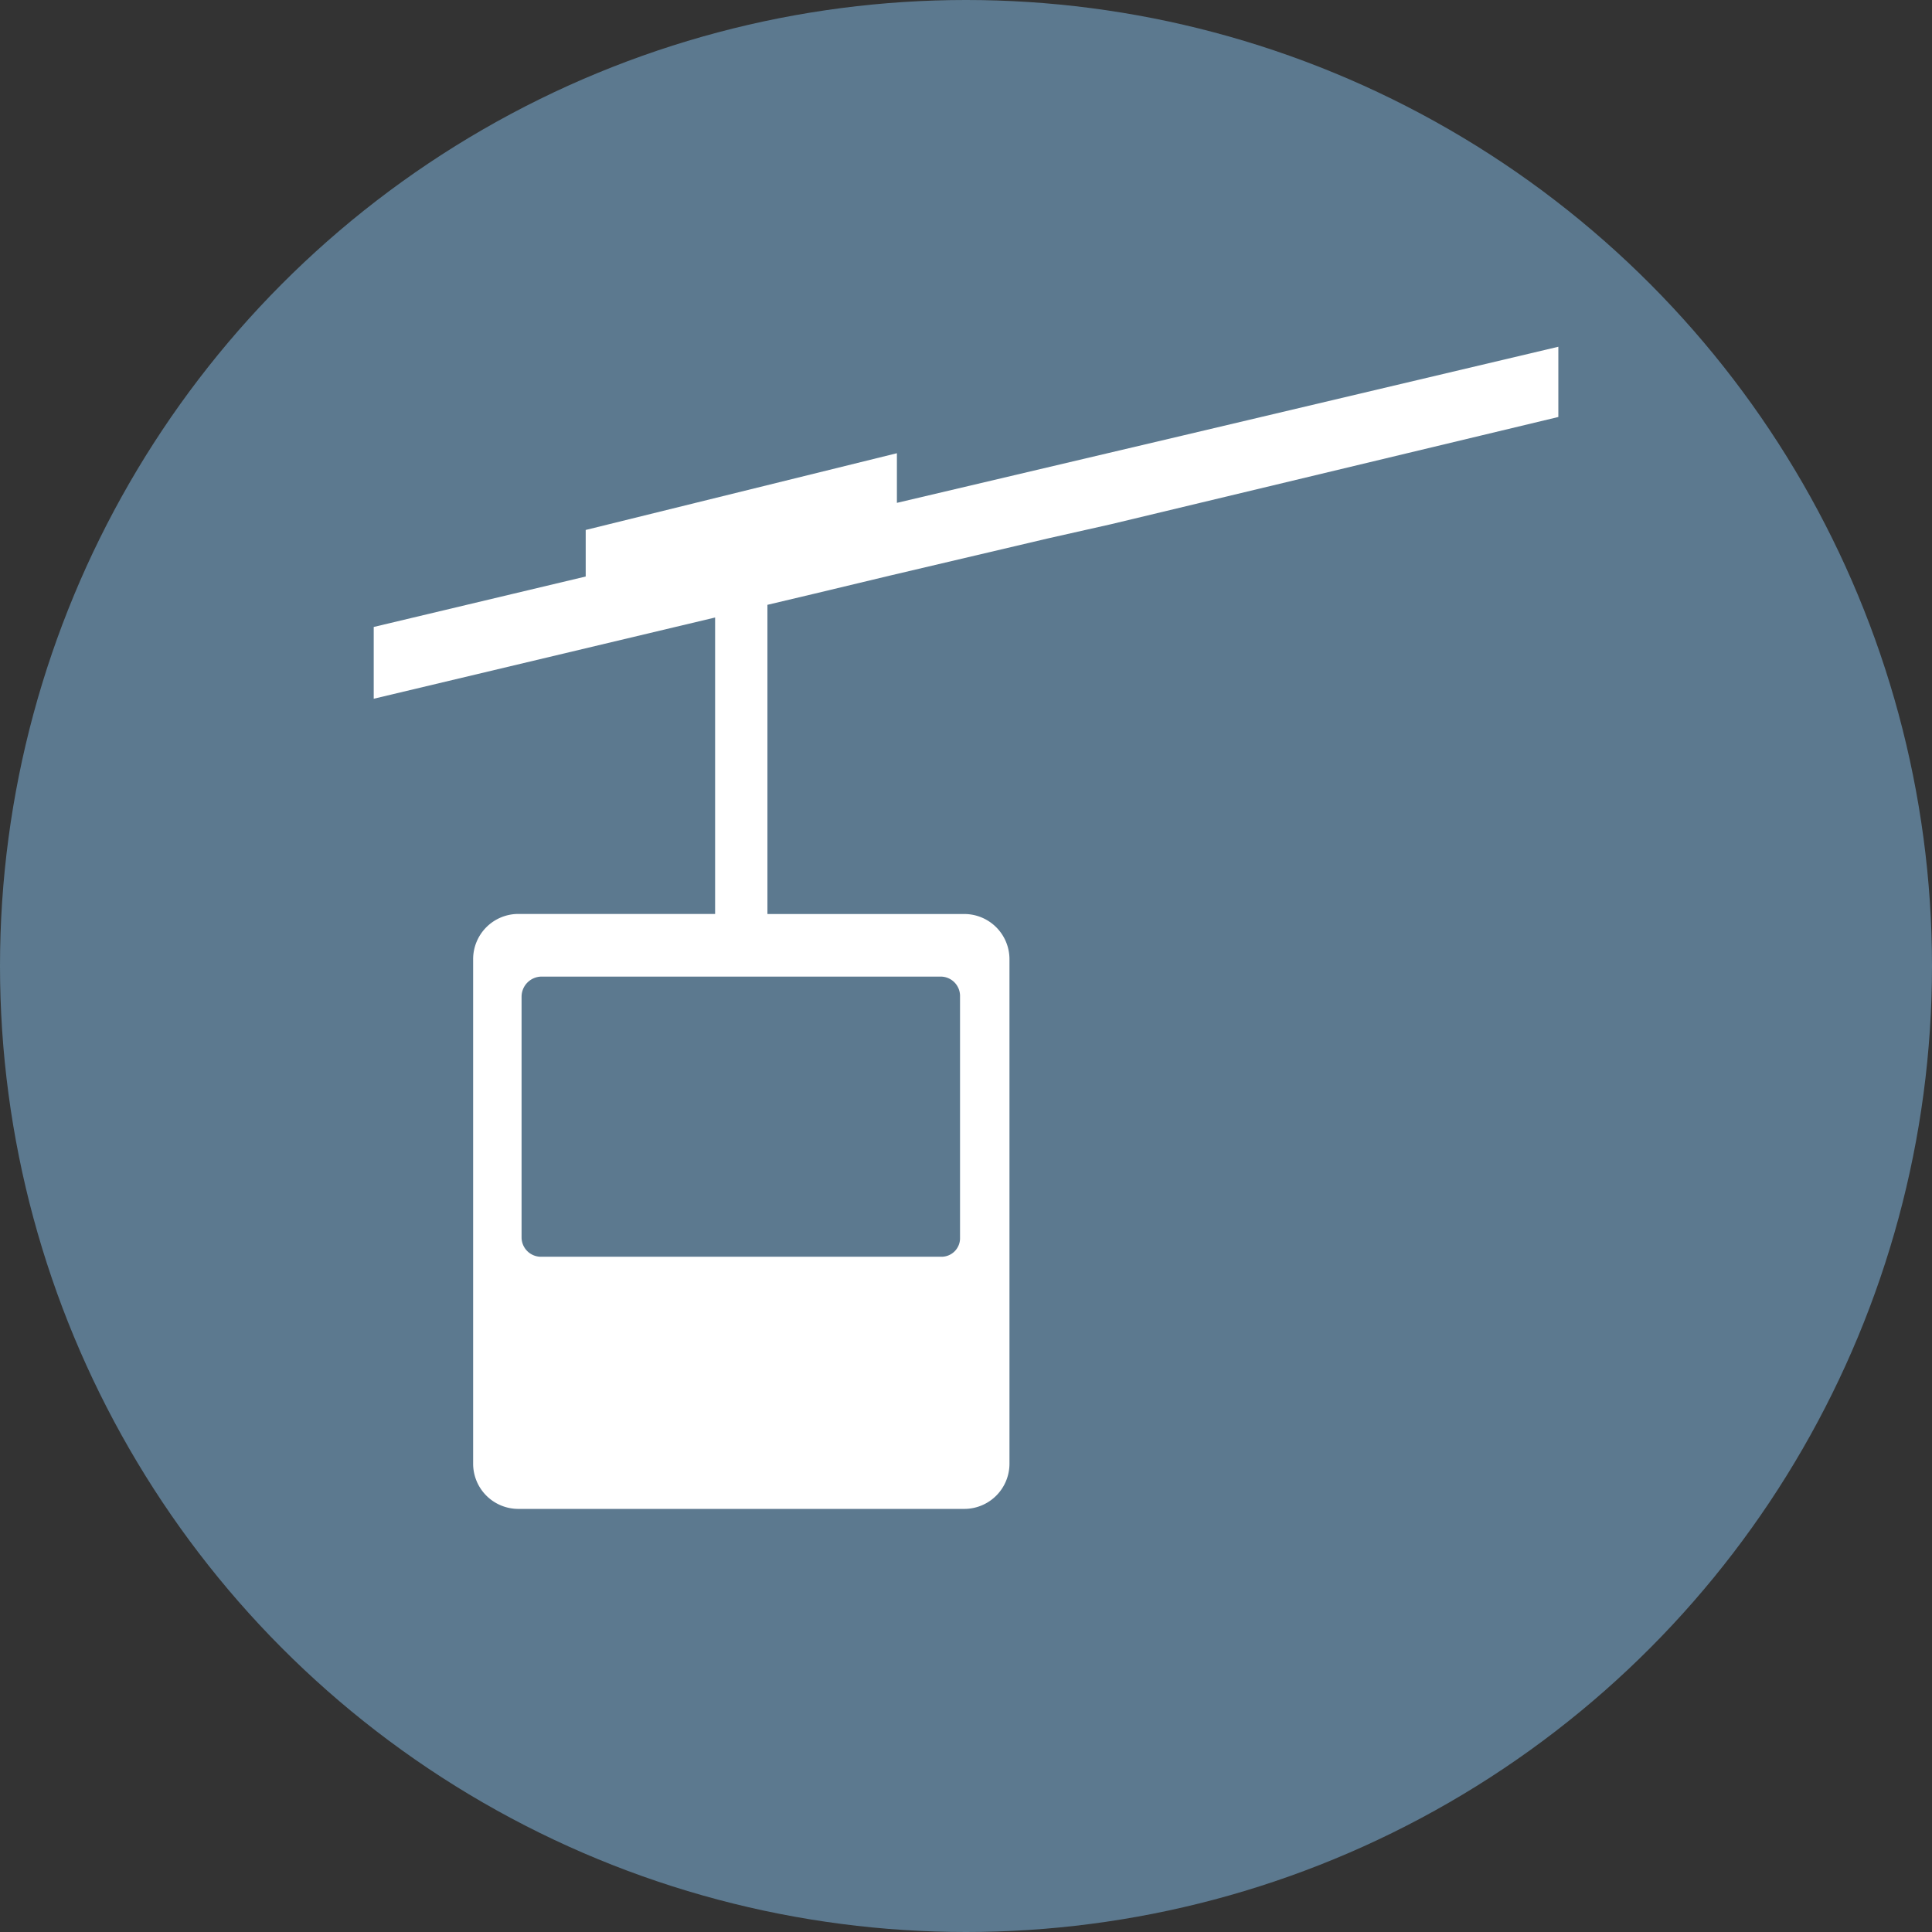 <svg id="_3011_Gondelbahn_round_blue-01" data-name="3011_Gondelbahn_round_blue-01" xmlns="http://www.w3.org/2000/svg" width="28.8" height="28.8" viewBox="0 0 28.8 28.8">
  <rect x="0" y="0" width="28.8" height="28.8" fill="#333333" stroke="none"/>
  <g id="Gruppe_29" data-name="Gruppe 29">
    <circle id="Ellipse_18" data-name="Ellipse 18" cx="14.4" cy="14.4" r="14.4" transform="translate(0 0)" fill="#5c798f"/>
  </g>
  <path id="Pfad_116" data-name="Pfad 116" d="M91.254,50.475,86.987,51.48v-.74l-4.639,1.144v.694l-3.16.752V54.4l5.089-1.211v4.419h-2.93a.674.674,0,0,0-.677.677V65.8a.674.674,0,0,0,.677.677h6.642a.674.674,0,0,0,.676-.677V58.286a.674.674,0,0,0-.676-.677H85.057V53l.7-.166,1.127-.27,2.359-.555.933-.21L96.847,50.2V49.153Zm-3.326,8.367v3.591a.276.276,0,0,1-.285.285H81.692a.289.289,0,0,1-.3-.285V58.842a.3.3,0,0,1,.3-.3h5.951a.289.289,0,0,1,.285.3Z" transform="translate(-73.617 -43.984)" fill="#fff"/>
</svg>
